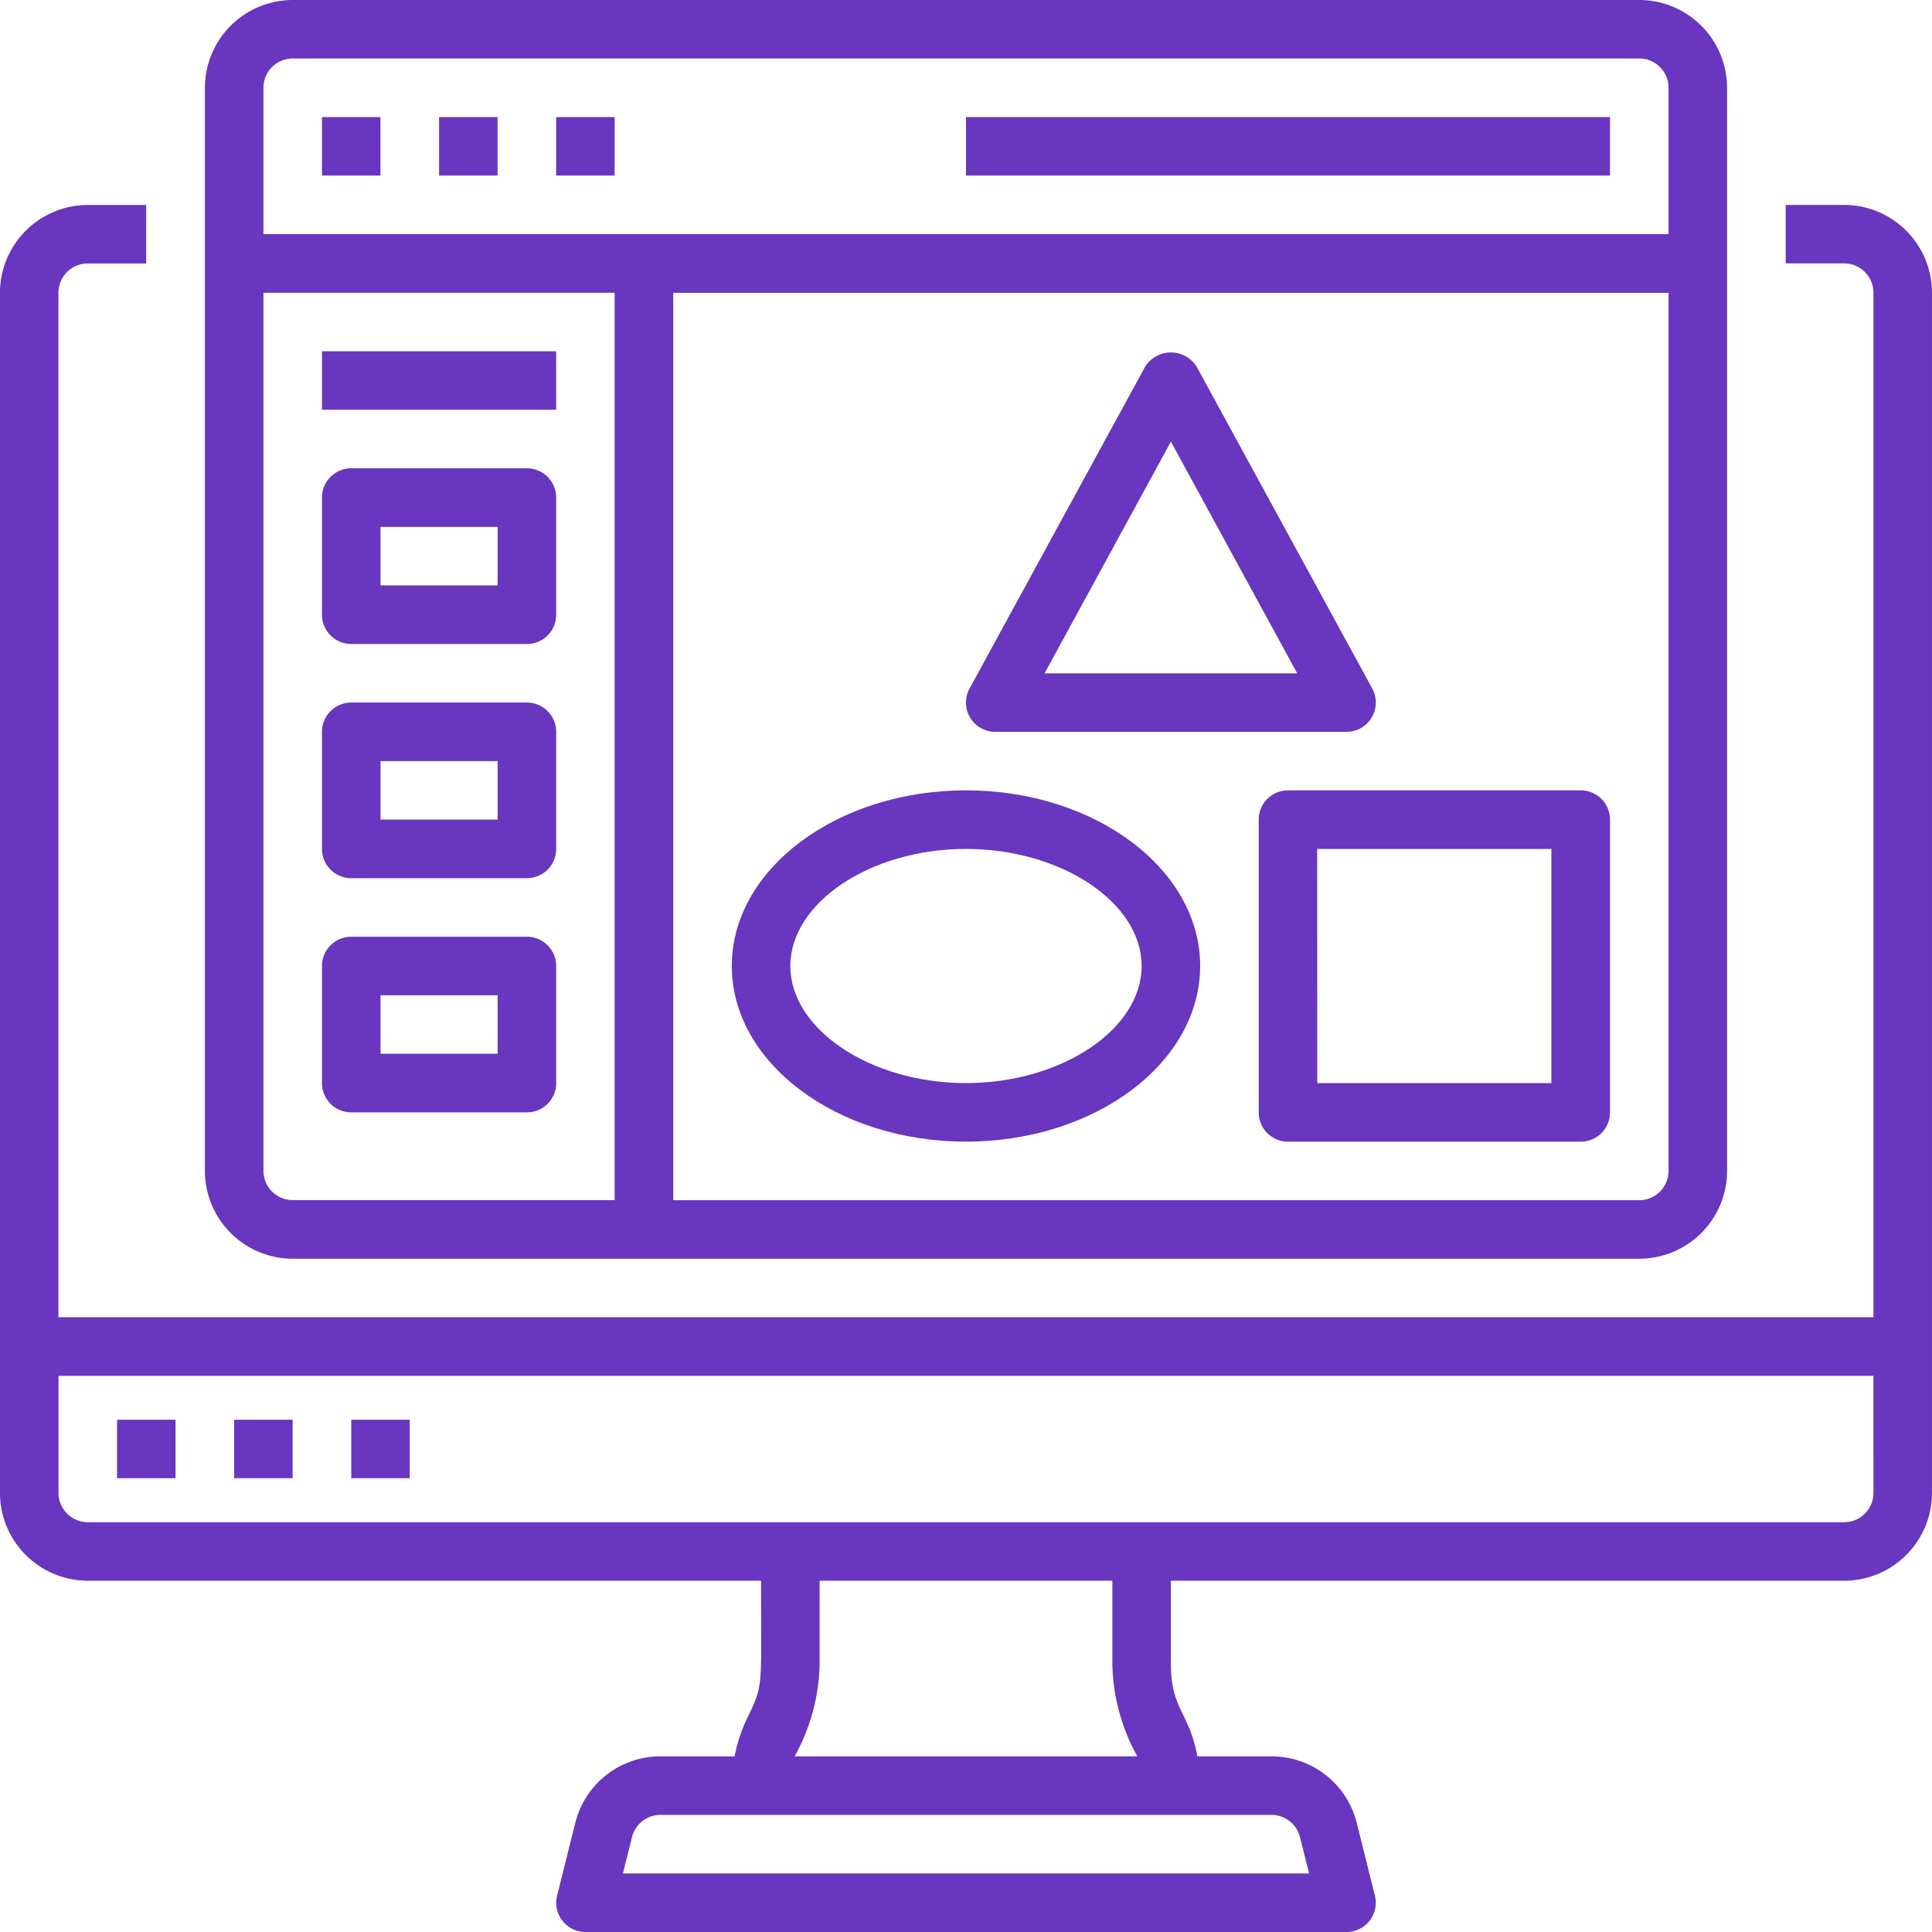 <svg xmlns="http://www.w3.org/2000/svg" width="89.216" height="89.216" viewBox="0 0 89.216 89.216">
  <g id="Grupo_135195" data-name="Grupo 135195" transform="translate(9507.939 7506.07)">
    <g id="Grupo_135188" data-name="Grupo 135188" transform="translate(106.676 -306.101)">
      <g id="diseno-grafico" transform="translate(-9633.116 -7218.469)">
        <path id="Trazado_190771" data-name="Trazado 190771" d="M103.661,68.879h-2.7v2.7h2.7a1.353,1.353,0,0,1,1.352,1.352v47.312H21.2V72.934a1.353,1.353,0,0,1,1.352-1.352h2.7v-2.7h-2.7A4.06,4.06,0,0,0,18.5,72.934v55.422a4.06,4.06,0,0,0,4.055,4.055h31.09c0,4.792.122,4.763-.562,6.187a7.31,7.31,0,0,0-.661,1.923H49a4.049,4.049,0,0,0-3.934,3.072l-.84,3.36a1.352,1.352,0,0,0,1.311,1.679H80.681a1.352,1.352,0,0,0,1.311-1.679l-.84-3.361a4.049,4.049,0,0,0-3.934-3.07H73.794c-.386-2.072-1.223-2.159-1.223-4.274v-3.836h31.09a4.06,4.06,0,0,0,4.055-4.055V72.934a4.06,4.06,0,0,0-4.055-4.055Zm-25.13,75.37.42,1.68H47.266l.42-1.679A1.351,1.351,0,0,1,49,143.225H77.218a1.352,1.352,0,0,1,1.312,1.023Zm-7.509-3.727H55.194a9.084,9.084,0,0,0,1.155-4.274v-3.836H69.867v3.836A9.1,9.1,0,0,0,71.022,140.522Zm33.991-12.166a1.353,1.353,0,0,1-1.352,1.352H22.555a1.353,1.353,0,0,1-1.352-1.352v-5.407h83.809Z" transform="translate(0 -40.916)" fill="#6836bf"/>
        <path id="Trazado_190772" data-name="Trazado 190772" d="M47.288,367.553h2.7v2.7h-2.7Z" transform="translate(-23.381 -283.493)" fill="#6836bf"/>
        <path id="Trazado_190773" data-name="Trazado 190773" d="M76.076,367.553h2.7v2.7h-2.7Z" transform="translate(-46.762 -283.493)" fill="#6836bf"/>
        <path id="Trazado_190774" data-name="Trazado 190774" d="M104.864,367.553h2.7v2.7h-2.7Z" transform="translate(-70.143 -283.493)" fill="#6836bf"/>
        <path id="Trazado_190775" data-name="Trazado 190775" d="M97.667,47.288h2.7v2.7h-2.7Z" transform="translate(-64.298 -23.381)" fill="#6836bf"/>
        <path id="Trazado_190776" data-name="Trazado 190776" d="M126.455,47.288h2.7v2.7h-2.7Z" transform="translate(-87.678 -23.381)" fill="#6836bf"/>
        <path id="Trazado_190777" data-name="Trazado 190777" d="M155.242,47.288h2.7v2.7h-2.7Z" transform="translate(-111.059 -23.381)" fill="#6836bf"/>
        <path id="Trazado_190778" data-name="Trazado 190778" d="M256,47.288h29.739v2.7H256Z" transform="translate(-192.892 -23.381)" fill="#6836bf"/>
        <path id="Trazado_190779" data-name="Trazado 190779" d="M135.115,76.626a4.06,4.06,0,0,0,4.055-4.055V22.555a4.06,4.06,0,0,0-4.055-4.055H72.934a4.06,4.06,0,0,0-4.055,4.055V72.571a4.06,4.06,0,0,0,4.055,4.055Zm1.352-4.055a1.353,1.353,0,0,1-1.352,1.352H90.507v-41.9h45.96ZM71.582,22.555A1.353,1.353,0,0,1,72.934,21.2h62.181a1.353,1.353,0,0,1,1.352,1.352v6.759H71.582Zm0,50.015V32.018H87.8v41.9H72.934A1.353,1.353,0,0,1,71.582,72.571Z" transform="translate(-40.916)" fill="#6836bf"/>
        <path id="Trazado_190780" data-name="Trazado 190780" d="M99.019,141.762h8.111a1.351,1.351,0,0,0,1.352-1.352V135a1.351,1.351,0,0,0-1.352-1.352H99.019A1.351,1.351,0,0,0,97.667,135v5.407a1.351,1.351,0,0,0,1.352,1.352Zm1.352-5.407h5.407v2.7h-5.407Z" transform="translate(-64.298 -93.523)" fill="#6836bf"/>
        <path id="Trazado_190781" data-name="Trazado 190781" d="M99.019,199.338h8.111a1.351,1.351,0,0,0,1.352-1.352v-5.407a1.351,1.351,0,0,0-1.352-1.352H99.019a1.351,1.351,0,0,0-1.352,1.352v5.407a1.351,1.351,0,0,0,1.352,1.352Zm1.352-5.407h5.407v2.7h-5.407Z" transform="translate(-64.298 -140.285)" fill="#6836bf"/>
        <path id="Trazado_190782" data-name="Trazado 190782" d="M99.019,256.914h8.111a1.351,1.351,0,0,0,1.352-1.352v-5.407a1.351,1.351,0,0,0-1.352-1.352H99.019a1.351,1.351,0,0,0-1.352,1.352v5.407a1.351,1.351,0,0,0,1.352,1.352Zm1.352-5.407h5.407v2.7h-5.407Z" transform="translate(-64.298 -187.047)" fill="#6836bf"/>
        <path id="Trazado_190783" data-name="Trazado 190783" d="M97.667,104.864h10.814v2.7H97.667Z" transform="translate(-64.298 -70.143)" fill="#6836bf"/>
        <path id="Trazado_190784" data-name="Trazado 190784" d="M327.97,214.17v13.518a1.351,1.351,0,0,0,1.352,1.352h13.518a1.351,1.351,0,0,0,1.352-1.352V214.17a1.351,1.351,0,0,0-1.352-1.352H329.322a1.351,1.351,0,0,0-1.352,1.352Zm2.7,1.352h10.814v10.814H330.673Z" transform="translate(-251.344 -157.82)" fill="#6836bf"/>
        <path id="Trazado_190785" data-name="Trazado 190785" d="M257.354,122.667h16.221a1.352,1.352,0,0,0,1.187-2L266.651,105.8a1.407,1.407,0,0,0-2.373,0l-8.111,14.869a1.352,1.352,0,0,0,1.187,2Zm8.111-13.4,5.833,10.7H259.631Z" transform="translate(-192.894 -70.373)" fill="#6836bf"/>
        <path id="Trazado_190786" data-name="Trazado 190786" d="M209.238,229.04c5.963,0,10.814-3.638,10.814-8.111s-4.851-8.111-10.814-8.111-10.814,3.638-10.814,8.111S203.275,229.04,209.238,229.04Zm0-13.518c4.4,0,8.111,2.476,8.111,5.407s-3.715,5.407-8.111,5.407-8.111-2.476-8.111-5.407,3.715-5.407,8.111-5.407Z" transform="translate(-146.13 -157.821)" fill="#6836bf"/>
      </g>
    </g>
  </g>
</svg>
